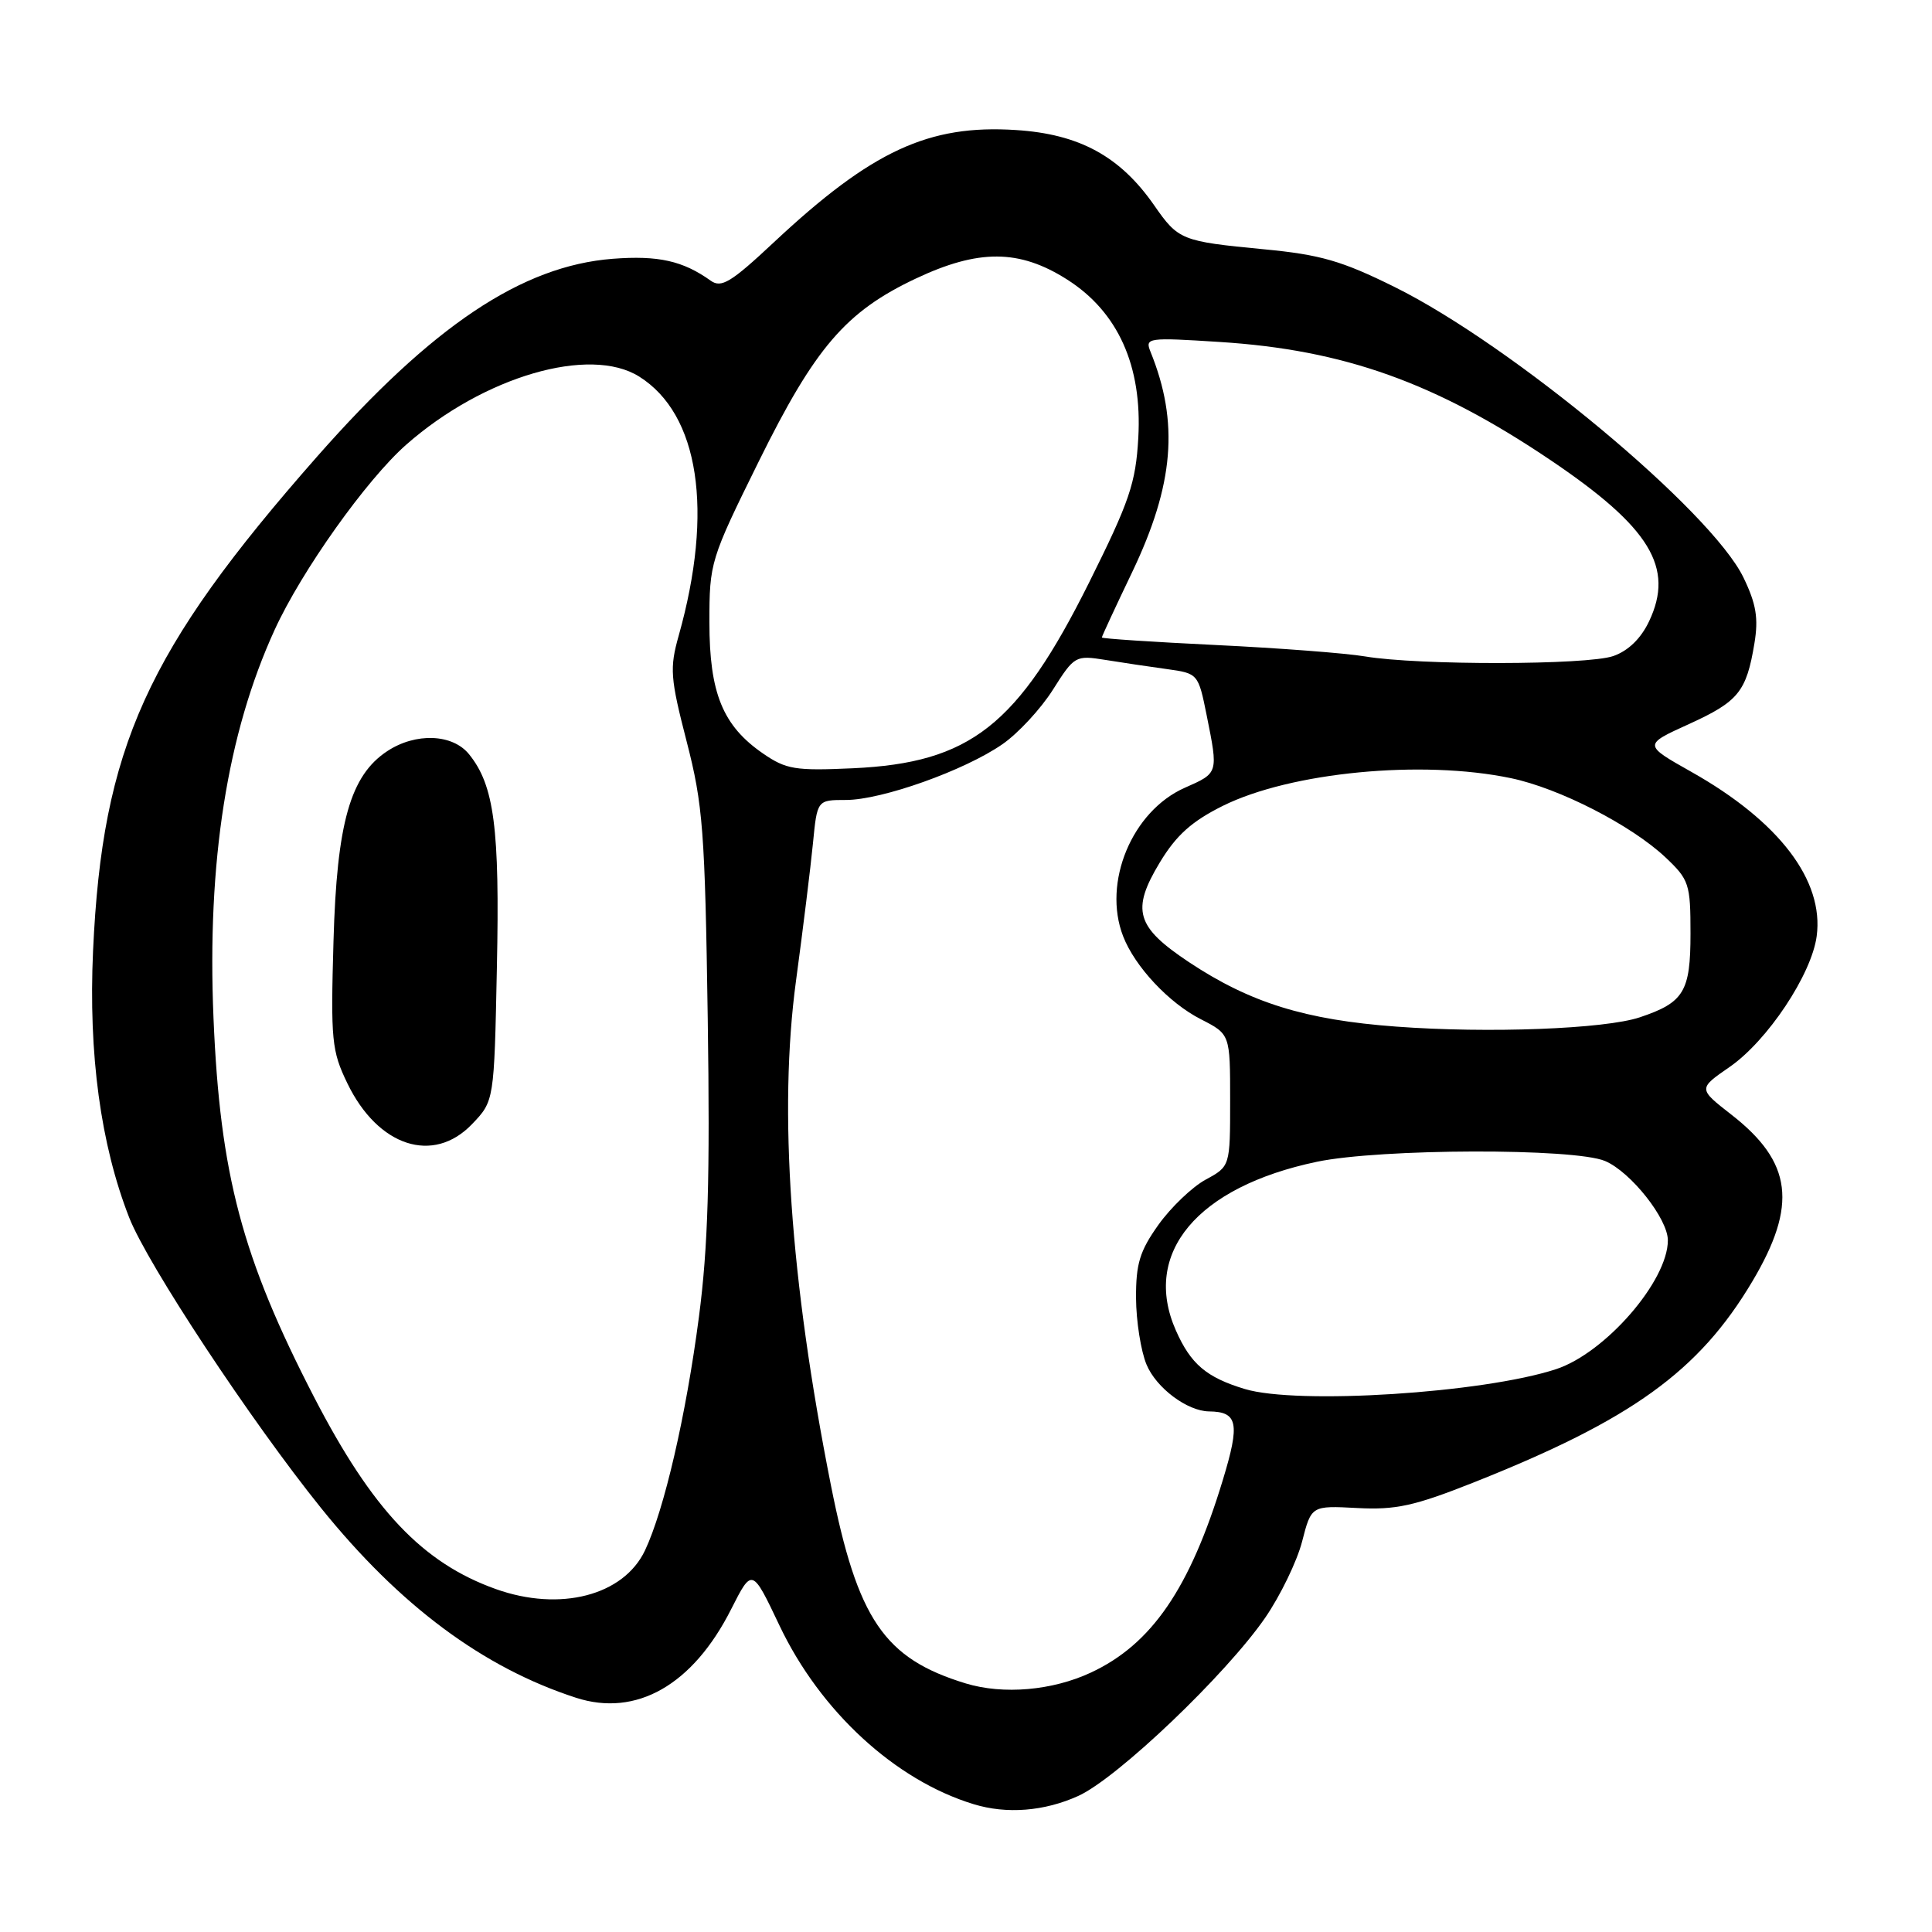 <?xml version="1.0" encoding="UTF-8" standalone="no"?>
<!DOCTYPE svg PUBLIC "-//W3C//DTD SVG 1.1//EN" "http://www.w3.org/Graphics/SVG/1.1/DTD/svg11.dtd" >
<svg xmlns="http://www.w3.org/2000/svg" xmlns:xlink="http://www.w3.org/1999/xlink" version="1.1" viewBox="0 0 256 256">
 <g >
 <path fill="currentColor"
d=" M 142.88 237.97 C 148.06 235.62 162.46 221.88 167.65 214.35 C 169.65 211.44 171.85 206.90 172.53 204.28 C 173.76 199.50 173.76 199.50 179.83 199.82 C 184.93 200.09 187.38 199.56 195.20 196.46 C 216.20 188.13 225.11 181.71 232.19 169.80 C 238.21 159.67 237.50 153.99 229.41 147.69 C 225.01 144.26 225.01 144.26 229.18 141.38 C 234.20 137.91 240.04 129.13 240.72 124.05 C 241.71 116.66 235.74 108.83 224.12 102.28 C 217.75 98.69 217.75 98.69 223.78 95.95 C 230.35 92.96 231.41 91.66 232.47 85.25 C 233.02 81.92 232.71 80.03 231.02 76.53 C 226.75 67.71 200.38 45.75 184.78 38.02 C 177.79 34.56 174.96 33.74 167.46 33.03 C 156.54 31.98 156.14 31.82 152.93 27.20 C 148.42 20.71 143.01 17.76 134.61 17.23 C 123.05 16.48 115.51 19.98 102.57 32.08 C 96.86 37.43 95.58 38.20 94.17 37.19 C 90.49 34.56 87.24 33.83 81.20 34.29 C 69.15 35.22 57.29 43.16 42.00 60.52 C 19.39 86.21 13.56 99.07 12.33 126.00 C 11.71 139.67 13.33 151.65 17.12 161.34 C 19.55 167.54 33.26 188.30 42.54 199.82 C 52.97 212.76 64.01 220.97 76.32 224.96 C 84.31 227.55 91.81 223.28 96.89 213.21 C 99.66 207.75 99.66 207.75 103.29 215.40 C 108.69 226.76 118.61 235.89 129.00 239.06 C 133.39 240.41 138.38 240.01 142.88 237.97 Z  M 127.99 223.07 C 117.15 219.77 113.64 214.61 110.10 196.80 C 104.70 169.59 103.15 147.18 105.47 130.00 C 106.40 123.12 107.41 114.91 107.72 111.75 C 108.28 106.00 108.28 106.00 112.09 106.00 C 116.83 106.00 127.82 102.09 132.83 98.61 C 134.90 97.18 137.91 93.93 139.51 91.40 C 142.36 86.89 142.51 86.81 146.46 87.44 C 148.68 87.80 152.36 88.35 154.64 88.66 C 158.74 89.23 158.78 89.27 159.89 94.78 C 161.44 102.50 161.46 102.41 157.00 104.38 C 150.00 107.47 146.06 116.94 148.82 124.06 C 150.37 128.07 154.89 132.91 159.13 135.06 C 163.00 137.04 163.00 137.04 163.00 145.79 C 163.00 154.55 163.00 154.55 159.75 156.31 C 157.96 157.29 155.15 159.98 153.50 162.29 C 151.02 165.77 150.51 167.46 150.53 172.01 C 150.55 175.05 151.17 179.01 151.92 180.81 C 153.20 183.90 157.31 186.98 160.20 187.02 C 164.02 187.06 164.33 188.57 162.03 196.11 C 157.67 210.48 152.60 217.88 144.54 221.63 C 139.44 224.01 132.95 224.57 127.99 223.07 Z  M 65.70 210.56 C 55.98 207.09 49.34 200.07 41.62 185.13 C 32.07 166.64 29.16 155.66 28.29 134.90 C 27.42 114.22 30.10 97.20 36.39 83.46 C 39.96 75.65 48.56 63.56 53.83 58.92 C 64.10 49.88 78.14 45.78 84.70 49.90 C 92.64 54.89 94.59 67.66 89.93 84.23 C 88.72 88.54 88.81 89.81 90.98 98.23 C 93.15 106.64 93.41 110.05 93.78 135.00 C 94.09 156.16 93.82 165.27 92.61 174.51 C 90.91 187.53 88.01 200.07 85.46 205.45 C 82.62 211.42 74.22 213.60 65.70 210.56 Z  M 62.55 148.95 C 65.48 145.89 65.48 145.89 65.84 128.20 C 66.23 109.74 65.49 104.06 62.15 99.94 C 59.97 97.24 55.09 97.05 51.33 99.52 C 46.42 102.74 44.63 109.02 44.19 124.71 C 43.81 137.85 43.95 139.26 46.03 143.55 C 50.08 151.93 57.41 154.32 62.55 148.95 Z  M 164.94 184.05 C 159.85 182.51 157.78 180.75 155.81 176.29 C 151.28 166.05 158.62 157.27 174.50 153.94 C 182.90 152.18 208.59 152.11 212.68 153.84 C 216.08 155.28 221.00 161.49 221.00 164.35 C 221.00 169.73 212.72 179.27 206.19 181.42 C 196.55 184.59 171.90 186.16 164.94 184.05 Z  M 185.00 136.03 C 172.95 135.14 165.65 132.87 157.56 127.50 C 150.52 122.82 149.87 120.60 153.68 114.28 C 155.86 110.67 157.90 108.84 162.03 106.78 C 171.02 102.32 188.41 100.64 200.20 103.11 C 206.62 104.45 216.15 109.34 220.68 113.60 C 223.82 116.57 224.00 117.11 224.00 123.71 C 224.00 131.40 223.13 132.84 217.28 134.80 C 212.65 136.35 197.19 136.94 185.00 136.03 Z  M 101.10 99.84 C 95.77 96.17 94.00 91.84 94.00 82.46 C 94.00 74.54 94.12 74.14 100.53 61.16 C 108.00 46.04 112.06 41.30 121.33 36.92 C 129.65 32.99 135.05 33.01 141.37 37.02 C 148.14 41.31 151.37 48.48 150.83 58.02 C 150.49 64.02 149.67 66.43 144.31 77.19 C 134.86 96.15 128.59 101.08 113.01 101.80 C 105.36 102.15 104.16 101.95 101.10 99.84 Z  M 180.88 86.98 C 178.34 86.55 169.45 85.87 161.13 85.47 C 152.81 85.07 146.00 84.62 146.00 84.47 C 146.00 84.32 147.80 80.44 150.00 75.85 C 155.57 64.21 156.25 55.97 152.44 46.59 C 151.70 44.76 152.09 44.70 161.58 45.31 C 178.08 46.35 190.22 50.69 205.50 61.00 C 218.65 69.88 221.90 75.20 218.51 82.33 C 217.43 84.61 215.75 86.24 213.77 86.93 C 210.31 88.14 187.92 88.17 180.88 86.98 Z "/>
</g>
</svg>